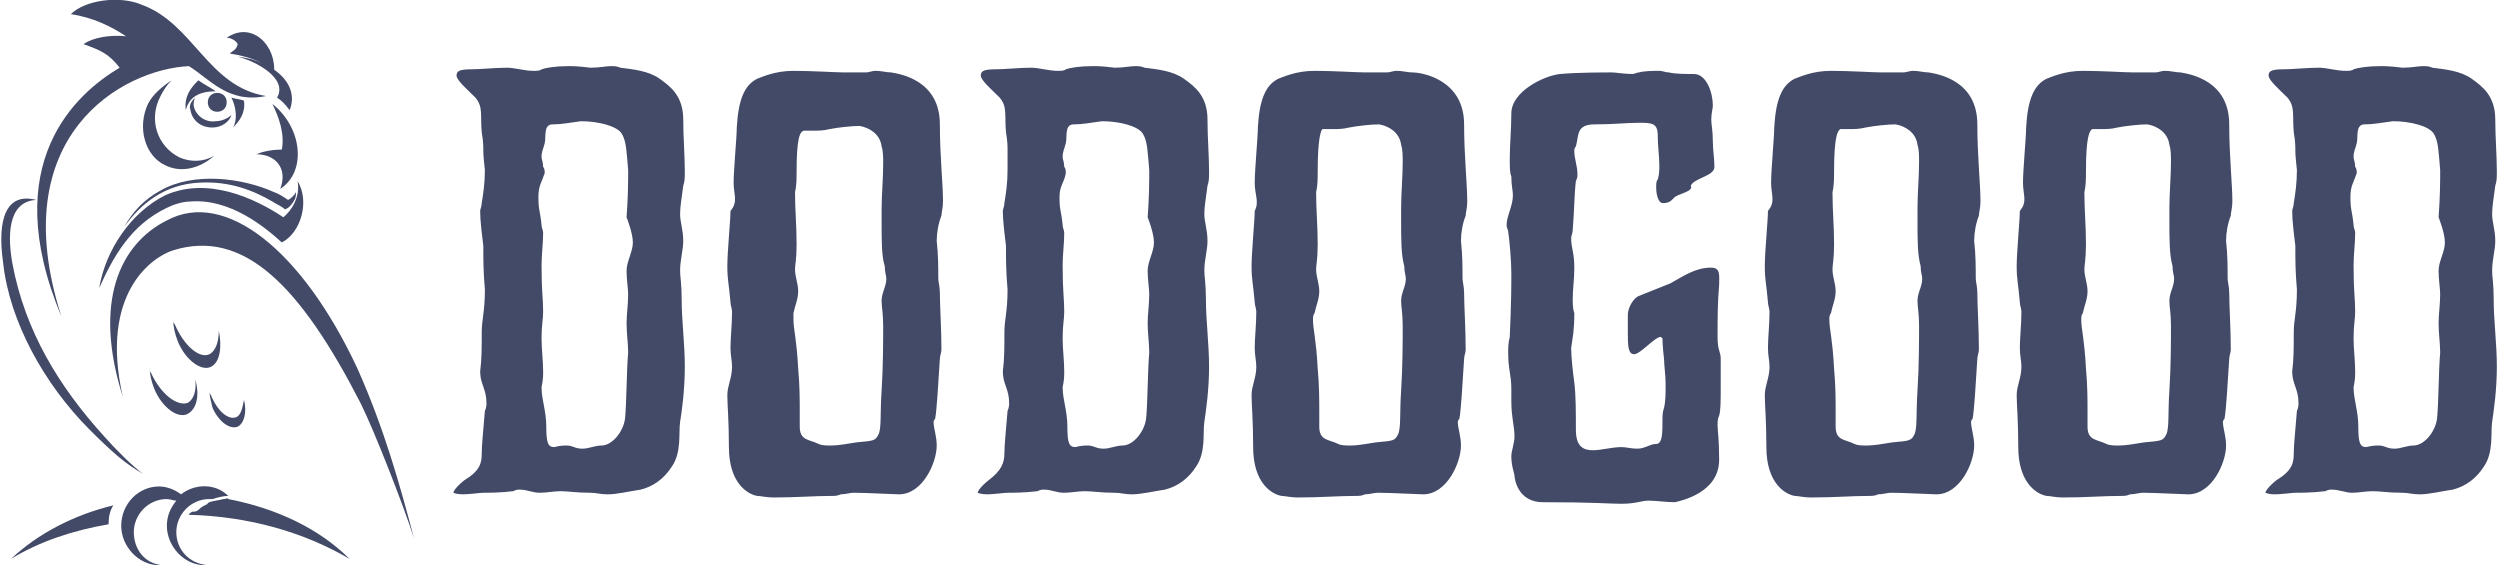 <?xml version="1.0" encoding="utf-8"?>
<!-- Generator: Adobe Illustrator 22.1.0, SVG Export Plug-In . SVG Version: 6.00 Build 0)  -->
<svg version="1.1" id="Слой_1" xmlns="http://www.w3.org/2000/svg" xmlns:xlink="http://www.w3.org/1999/xlink" x="0px" y="0px"
	 viewBox="0 0 158.8 35.9" style="enable-background:new 0 0 158.8 35.9;" xml:space="preserve">
<style type="text/css">
	.st0{opacity:0.887;}
	.st1{fill:#2C3455;}
	.st2{fill:#424A67;}
</style>
<g>
	<g class="st0">
		<path class="st1" d="M3.9,20.1C0.2,8.6,7.8,4.4,12,4.2c1.3,0.8,2.5,2.4,4.9,1.9C13.2,5.5,12.3,1.5,9,0.3C7.6-0.3,5.4,0,4.5,0.9
			C5.9,1.1,7.1,1.7,8,2.3C6.9,2.2,5.9,2.4,5.3,2.8c1.1,0.4,1.6,0.6,2.3,1.5C4.9,5.9-0.2,10.3,3.9,20.1 M15.1,3.6
			c1.2,0.3,3.2,1.4,2.5,2.6c0.3,0.2,0.5,0.4,0.8,0.8C19.1,5.2,17.1,3.8,15.1,3.6 M17.3,6.6c0.4,0.8,0.8,1.9,0.6,2.9
			c-0.5,0-1.2,0.1-1.6,0.3c1.2,0,2,0.9,1.5,2.2C19.5,10.9,19.2,8.1,17.3,6.6"/>
		<path class="st1" d="M10.6,13.2c0.4-0.2,1-0.4,1.5-0.4c2.5-0.2,4.7,1.6,5.8,2.6c1.2-0.6,1.8-2.6,1-3.9c0.2,1-0.4,1.9-0.9,2.3
			c-1.8-1.2-4.8-2.6-7.5-1.4c-2.2,1.1-3.8,3.5-4.2,5.9C7.2,16.3,8.3,14.3,10.6,13.2 M15.1,2.8c-0.1,0.4-0.3,0.4-0.5,0.6
			c1.2,0.2,2.2,0.5,2.8,1.3c0.2-1.8-1.4-3.4-3-2.3C14.7,2.4,15,2.6,15.1,2.8 M12.6,5.1c-0.5,0.5-0.9,1-0.8,1.9
			c0.2-0.8,0.8-1.2,1.9-1.2C13.3,5.5,13,5.4,12.6,5.1C12.6,5.1,12.6,5.1,12.6,5.1 M14.8,8.1c0.4-0.4,0.8-0.9,0.7-1.7
			c-0.2-0.1-0.5-0.1-0.8-0.2C15,6.8,15.1,7.6,14.8,8.1 M13.8,5.9c-0.3,0-0.6,0.2-0.6,0.6c0,0.3,0.2,0.6,0.6,0.6
			c0.3,0,0.6-0.2,0.6-0.6S14.1,5.9,13.8,5.9"/>
		<path class="st1" d="M12.3,6.7c0-0.2,0-0.3,0.1-0.5C12.1,6.5,12,6.7,12.1,7c0.1,0.6,0.6,1.1,1.4,1.1c0.6,0,1.1-0.4,1.2-0.8
			c-0.2,0.2-0.6,0.4-1,0.4C13,7.8,12.4,7.3,12.3,6.7 M22.7,23.4C19.2,15.9,14.3,12,10.6,14c-3,1.5-4.7,5.2-2.8,11.2
			c-1.5-6.6,1.9-8.9,3.2-9.3c4.5-1.4,8.1,2.3,11.9,9.7c0.9,1.8,2.8,6.7,3.4,8.6C25.4,30.8,24.4,27.2,22.7,23.4 M5.7,27.3
			c1.4,1.4,2.3,2.2,3.4,2.8c-0.6-0.4-1.8-1.6-2.5-2.4c-2.9-3.2-5-6.7-5.8-10.9c-0.3-1.6-0.4-4,1.5-4.1c-1.9-0.5-2.5,1.2-2.1,4
			C0.6,20.4,2.8,24.4,5.7,27.3"/>
		<path class="st1" d="M10.9,5.1C10.3,5.5,9.7,6,9.4,6.6c-0.7,1.5-0.2,3.3,1.1,3.9c1,0.5,2.2,0.2,3.1-0.6c-0.7,0.4-1.5,0.4-2.2,0.1
			C10,9.3,9.4,7.6,10.2,6.1C10.4,5.7,10.6,5.4,10.9,5.1 M12.7,11.6c1.9-0.1,3.4,0.5,4.6,1.2c0.3,0.2,0.6,0.3,0.8,0.5
			c0.3-0.1,0.5-0.4,0.6-0.6c0.1-0.1,0.1-0.4,0.1-0.5c-0.1,0.2-0.3,0.4-0.5,0.5c-0.3-0.2-0.6-0.4-0.9-0.5c-2-0.9-5.1-1.3-7.2-0.1
			c-1.1,0.6-1.8,1.4-2.3,2.3C8.9,13,10.4,11.7,12.7,11.6 M9.6,23.7c-0.1-0.1-0.1-0.2-0.1-0.4c0,0.4,0.1,0.9,0.3,1.4
			c0.5,1.2,1.5,1.9,2.1,1.6c0.6-0.3,0.8-1.2,0.5-2.2c0.1,0.7-0.1,1.3-0.5,1.5C11.2,25.8,10.2,25,9.6,23.7 M13.3,22.5
			c-0.6,0.3-1.6-0.5-2.2-1.9C11,20.5,11,20.4,11,20.3c0,0.4,0.1,0.9,0.3,1.4c0.5,1.2,1.5,1.9,2.1,1.6C14,23,14.1,22,13.9,21
			C13.9,21.7,13.7,22.3,13.3,22.5 M15,26.5c-0.5,0.2-1.2-0.4-1.6-1.4c-0.1-0.1-0.1-0.2-0.1-0.3c0,0.3,0.1,0.7,0.2,1.1
			c0.4,0.9,1.1,1.4,1.6,1.2c0.4-0.2,0.6-0.9,0.4-1.7C15.4,25.9,15.3,26.4,15,26.5 M11.2,33.8c0-1.1,0.9-2.1,2.1-2.1
			c0.1,0,0.1,0,0.2,0c0.3-0.1,0.7-0.2,1-0.2c-0.8-0.8-2.1-0.8-3-0.1c-0.4-0.3-0.9-0.5-1.4-0.5c-1.3,0-2.4,1.1-2.4,2.5
			c0,1.3,1.1,2.5,2.4,2.5c0.1,0,0.1,0,0.2,0c-1.1-0.1-1.8-1-1.8-2.1c0-1.1,0.9-2.1,2.1-2.1c0.2,0,0.4,0.1,0.6,0.1
			c-0.4,0.5-0.6,1-0.6,1.6c0,1.3,1.1,2.5,2.4,2.5c0.1,0,0.1,0,0.2,0C12,35.8,11.2,34.9,11.2,33.8 M7.2,32.1
			c-2.5,0.6-4.8,1.8-6.5,3.4c1.8-1.1,3.9-1.8,6.2-2.2v-0.1C6.9,32.8,7,32.4,7.2,32.1"/>
		<path class="st1" d="M14.2,31.7C14.1,31.7,14.1,31.7,14.2,31.7c-0.4,0.1-0.6,0.1-0.9,0.2c0,0-0.2,0.1-0.1,0.1
			c-0.2,0.1-0.4,0.2-0.5,0.3c-0.1,0.1-0.2,0.2-0.4,0.2h-0.1c-0.1,0.1-0.2,0.1-0.2,0.2l0,0c3.8,0.1,7.3,1.1,10.2,2.8
			c-1.9-1.9-4.6-3.2-7.7-3.8C14.5,31.6,14.4,31.7,14.2,31.7"/>
	</g>
	<path class="st2" d="M30.6,28.8c0-0.6,0.1-1.4,0.2-2.7c0.1-0.2,0.1-0.4,0.1-0.5c0-0.9-0.4-1.2-0.4-2c0.1-0.8,0.1-1.5,0.1-2.5
		c0-0.8,0.2-1.3,0.2-2.7c-0.1-1.2-0.1-1.8-0.1-2.8c-0.1-0.8-0.2-1.6-0.2-2.2c0-0.1,0.1-0.3,0.1-0.5c0.1-0.6,0.2-1.3,0.2-2.1
		c-0.1-0.9-0.1-1.1-0.1-1.3c0-0.2,0-0.5-0.1-1.1c-0.1-1.1,0.1-1.6-0.4-2.2c-0.5-0.5-1.2-1.1-1.2-1.4s0.2-0.4,1-0.4
		c0.5,0,1.5-0.1,2.2-0.1c0.5,0,1.1,0.2,1.7,0.2c0.2,0,0.4,0,0.5-0.1c0.3-0.1,0.9-0.2,1.7-0.2c0.3,0,0.6,0,1.4,0.1
		c0.6,0,1-0.1,1.3-0.1c0.2,0,0.4,0,0.6,0.1c0.8,0.1,1.8,0.2,2.5,0.7c0.7,0.5,1.5,1.1,1.5,2.6c0,1.1,0.1,2.3,0.1,3.3
		c0,0.4,0,0.6-0.1,0.9c-0.1,0.8-0.2,1.3-0.2,1.8s0.2,1,0.2,1.7c0,0.6-0.2,1.2-0.2,1.9c0,0.4,0.1,0.8,0.1,1.8c0,1.4,0.2,2.8,0.2,4.3
		c0,1.5-0.2,2.9-0.3,3.5c-0.1,0.7,0.1,1.9-0.5,2.8c-0.5,0.8-1.2,1.3-2,1.5c-0.7,0.1-1.5,0.3-2.1,0.3c-0.5,0-0.7-0.1-1.1-0.1
		c-0.9,0-1.4-0.1-1.9-0.1c-0.4,0-0.9,0.1-1.3,0.1c-0.5,0-0.8-0.2-1.3-0.2c-0.1,0-0.2,0-0.4,0.1c-0.8,0.1-1.6,0.1-1.9,0.1
		c-0.2,0-0.9,0.1-1.3,0.1c-0.4,0-0.6-0.1-0.6-0.1c0-0.1,0.2-0.4,0.7-0.8C30.5,29.9,30.6,29.4,30.6,28.8L30.6,28.8z M34.2,12.5
		c0,0.9,0.1,0.8,0.2,1.8c0,0.2,0.1,0.3,0.1,0.5c0,0.7-0.1,1.3-0.1,2.1c0,1.7,0.1,2,0.1,2.9c0,0.5-0.1,0.8-0.1,1.7
		c0,0.7,0.1,1.4,0.1,2.1c0,0.3,0,0.5-0.1,1c0,0.8,0.3,1.5,0.3,2.5s0.1,1.3,0.5,1.3c0.4-0.1,0.6-0.1,0.8-0.1c0.4,0,0.5,0.2,1,0.2
		c0.4,0,0.8-0.2,1.2-0.2c0.7,0,1.4-0.9,1.5-1.7c0.1-0.9,0.1-3.1,0.2-4.2c0-0.6-0.1-1.2-0.1-1.9c0-0.5,0.1-1.2,0.1-1.8
		c0-0.4-0.1-0.9-0.1-1.5c0-0.6,0.4-1.2,0.4-1.8c0-0.6-0.4-1.6-0.4-1.6s0.1-1.3,0.1-2.5v-0.5c-0.1-1.1-0.1-1.8-0.4-2.3
		c-0.3-0.5-1.5-0.8-2.6-0.8c-0.8,0.1-1.2,0.2-1.8,0.2c-0.6,0-0.4,0.8-0.5,1.2c-0.1,0.4-0.2,0.5-0.2,0.9c0,0.1,0.1,0.3,0.1,0.6
		c0.1,0.1,0.1,0.3,0.1,0.4C34.4,11.6,34.2,11.8,34.2,12.5L34.2,12.5z M46.6,11.6c0-0.8,0.2-2.9,0.2-3.5c0.1-1.8,0.5-2.7,1.3-3.1
		c0.3-0.1,1.1-0.5,2.3-0.5c1.2,0,2.7,0.1,3.2,0.1h1.4c0.2,0,0.4-0.1,0.6-0.1c0.4,0,0.7,0.1,1,0.1c0.6,0.1,3.1,0.5,3.1,3.3
		c0,2,0.2,3.8,0.2,4.9c0,0.4-0.1,0.7-0.1,0.9c-0.2,0.5-0.3,1.1-0.3,1.6c0.1,0.9,0.1,1.7,0.1,2.4c0,0.2,0.1,0.5,0.1,0.9
		c0,0.8,0.1,2.3,0.1,3.6c0,0.2-0.1,0.4-0.1,0.6c-0.1,1.6-0.2,3.3-0.3,3.8c-0.1,0.1-0.1,0.2-0.1,0.2c0,0.4,0.2,0.9,0.2,1.5
		c0,1.1-0.9,3.1-2.4,3.1c-2.3-0.1-2.6-0.1-2.9-0.1c-0.2,0-0.5,0.1-0.8,0.1c-0.2,0.1-0.4,0.1-0.5,0.1c-1.3,0-2.2,0.1-3.8,0.1
		c-0.4,0-0.8-0.1-1-0.1c-0.6-0.1-1.8-0.8-1.8-3.1c0-1.7-0.1-2.7-0.1-3.3c0-0.6,0.3-1.1,0.3-1.8c0-0.4-0.1-0.7-0.1-1.2
		c0-0.6,0.1-1.5,0.1-2.3c0-0.2-0.1-0.4-0.1-0.6c-0.1-1.2-0.2-1.4-0.2-2.3s0.2-2.9,0.2-3.5C46.9,12.8,46.6,12.4,46.6,11.6L46.6,11.6z
		 M50.6,10.9c0,0.4,0,0.9-0.1,1.3c0,1.2,0.1,2.1,0.1,3.3c0,1-0.1,1.3-0.1,1.6c0,0.5,0.2,0.9,0.2,1.4c0,0.5-0.2,0.9-0.3,1.4
		c0,0.1,0,0.2,0,0.4c0,0.6,0.2,1.2,0.3,3.1c0.1,1.1,0.1,2,0.1,2.8v0.9c0,0.9,0.6,0.8,1.2,1.1c0.2,0.1,0.5,0.1,0.8,0.1
		c0.4,0,1-0.1,1.6-0.2c1.1-0.1,1.2-0.1,1.4-0.5s0.1-1.3,0.2-2.8c0.1-1.5,0.1-3.3,0.1-4.1c0-0.8-0.1-1.2-0.1-1.6
		c0-0.5,0.3-0.9,0.3-1.4c0-0.2-0.1-0.4-0.1-0.8C56,16.3,56,15.3,56,14.2v-0.9c0-0.9,0.1-2,0.1-2.9c0-0.4,0-0.8-0.1-1.1
		c-0.1-0.8-0.8-1.2-1.4-1.3c-0.5,0-1.4,0.1-1.9,0.2c-0.4,0.1-0.7,0.1-1,0.1h-0.6C50.8,8.3,50.6,8.8,50.6,10.9z M63.8,28.8
		c0-0.6,0.1-1.4,0.2-2.7c0.1-0.2,0.1-0.4,0.1-0.5c0-0.9-0.4-1.2-0.4-2c0.1-0.8,0.1-1.5,0.1-2.5c0-0.8,0.2-1.3,0.2-2.7
		c-0.1-1.2-0.1-1.8-0.1-2.8c-0.1-0.8-0.2-1.6-0.2-2.2c0-0.1,0.1-0.3,0.1-0.5c0.1-0.6,0.2-1.3,0.2-2.1C64,9.9,64,9.8,64,9.5
		c0-0.2,0-0.5-0.1-1.1c-0.1-1.1,0.1-1.6-0.4-2.2c-0.5-0.5-1.2-1.1-1.2-1.4s0.2-0.4,1-0.4c0.5,0,1.5-0.1,2.2-0.1
		c0.5,0,1.1,0.2,1.7,0.2c0.2,0,0.4,0,0.5-0.1c0.3-0.1,0.9-0.2,1.7-0.2c0.3,0,0.6,0,1.4,0.1c0.6,0,1-0.1,1.3-0.1c0.2,0,0.4,0,0.6,0.1
		c0.8,0.1,1.8,0.2,2.5,0.7c0.7,0.5,1.5,1.1,1.5,2.6c0,1.1,0.1,2.3,0.1,3.3c0,0.4,0,0.6-0.1,0.9c-0.1,0.8-0.2,1.3-0.2,1.8
		s0.2,1,0.2,1.7c0,0.6-0.2,1.2-0.2,1.9c0,0.4,0.1,0.8,0.1,1.8c0,1.4,0.2,2.8,0.2,4.3c0,1.5-0.2,2.8-0.3,3.5
		c-0.1,0.7,0.1,1.9-0.5,2.8c-0.5,0.8-1.2,1.3-2,1.5c-0.7,0.1-1.5,0.3-2.1,0.3c-0.5,0-0.7-0.1-1.1-0.1c-0.9,0-1.4-0.1-1.9-0.1
		c-0.4,0-0.9,0.1-1.3,0.1c-0.5,0-0.8-0.2-1.3-0.2c-0.1,0-0.2,0-0.4,0.1c-0.8,0.1-1.6,0.1-1.9,0.1c-0.2,0-0.9,0.1-1.3,0.1
		c-0.4,0-0.6-0.1-0.6-0.1c0-0.1,0.2-0.4,0.7-0.8C63.6,29.9,63.8,29.4,63.8,28.8L63.8,28.8z M67.3,12.5c0,0.9,0.1,0.8,0.2,1.8
		c0,0.2,0.1,0.3,0.1,0.5c0,0.7-0.1,1.3-0.1,2.1c0,1.7,0.1,2,0.1,2.9c0,0.5-0.1,0.8-0.1,1.7c0,0.7,0.1,1.4,0.1,2.1c0,0.3,0,0.5-0.1,1
		c0,0.8,0.3,1.5,0.3,2.5s0.1,1.3,0.5,1.3c0.4-0.1,0.6-0.1,0.8-0.1c0.4,0,0.5,0.2,1,0.2c0.4,0,0.8-0.2,1.2-0.2c0.7,0,1.4-0.9,1.5-1.7
		c0.1-0.9,0.1-3.1,0.2-4.2c0-0.6-0.1-1.2-0.1-1.9c0-0.5,0.1-1.2,0.1-1.8c0-0.4-0.1-0.9-0.1-1.5c0-0.6,0.4-1.2,0.4-1.8
		c0-0.6-0.4-1.6-0.4-1.6s0.1-1.3,0.1-2.5v-0.5c-0.1-1.1-0.1-1.8-0.4-2.3c-0.3-0.5-1.5-0.8-2.6-0.8c-0.8,0.1-1.2,0.2-1.8,0.2
		c-0.6,0-0.4,0.8-0.5,1.2c-0.1,0.4-0.2,0.5-0.2,0.9c0,0.1,0.1,0.3,0.1,0.6c0.1,0.1,0.1,0.3,0.1,0.4C67.6,11.6,67.3,11.8,67.3,12.5
		L67.3,12.5z M79.7,11.6c0-0.8,0.2-2.9,0.2-3.5c0.1-1.8,0.5-2.7,1.3-3.1c0.3-0.1,1.1-0.5,2.3-0.5s2.7,0.1,3.2,0.1h1.4
		c0.2,0,0.4-0.1,0.6-0.1c0.4,0,0.7,0.1,1,0.1C90.4,4.6,93,5.1,93,7.9c0,2,0.2,3.8,0.2,4.9c0,0.4-0.1,0.7-0.1,0.9
		c-0.2,0.5-0.3,1.1-0.3,1.6c0.1,0.9,0.1,1.7,0.1,2.4c0,0.2,0.1,0.5,0.1,0.9c0,0.8,0.1,2.3,0.1,3.6c0,0.2-0.1,0.4-0.1,0.6
		c-0.1,1.6-0.2,3.3-0.3,3.8c-0.1,0.1-0.1,0.2-0.1,0.2c0,0.4,0.2,0.9,0.2,1.5c0,1.1-0.9,3.1-2.4,3.1c-2.3-0.1-2.6-0.1-2.9-0.1
		c-0.2,0-0.5,0.1-0.8,0.1c-0.2,0.1-0.4,0.1-0.5,0.1c-1.3,0-2.2,0.1-3.8,0.1c-0.4,0-0.8-0.1-1-0.1c-0.6-0.1-1.8-0.8-1.8-3.1
		c0-1.7-0.1-2.7-0.1-3.3c0-0.6,0.3-1.1,0.3-1.8c0-0.4-0.1-0.7-0.1-1.2c0-0.6,0.1-1.5,0.1-2.3c0-0.2-0.1-0.4-0.1-0.6
		c-0.1-1.2-0.2-1.4-0.2-2.3s0.2-2.9,0.2-3.5C80,12.8,79.7,12.4,79.7,11.6L79.7,11.6z M83.7,10.9c0,0.4,0,0.9-0.1,1.3
		c0,1.2,0.1,2.1,0.1,3.3c0,1-0.1,1.3-0.1,1.6c0,0.5,0.2,0.9,0.2,1.4c0,0.5-0.2,0.9-0.3,1.4c-0.1,0.1-0.1,0.3-0.1,0.4
		c0,0.6,0.2,1.2,0.3,3.1c0.1,1.1,0.1,2,0.1,2.8v0.9c0,0.9,0.6,0.8,1.2,1.1c0.2,0.1,0.5,0.1,0.8,0.1c0.4,0,1-0.1,1.6-0.2
		c1.1-0.1,1.2-0.1,1.4-0.5c0.2-0.4,0.1-1.3,0.2-2.8c0.1-1.5,0.1-3.3,0.1-4.1c0-0.8-0.1-1.2-0.1-1.6c0-0.5,0.3-0.9,0.3-1.4
		c0-0.2-0.1-0.4-0.1-0.8c-0.2-0.7-0.2-1.7-0.2-2.8v-0.9c0-0.9,0.1-2,0.1-2.9c0-0.4,0-0.8-0.1-1.1c-0.1-0.8-0.8-1.2-1.4-1.3
		c-0.5,0-1.4,0.1-1.9,0.2c-0.4,0.1-0.7,0.1-1,0.1H84C83.9,8.3,83.7,8.8,83.7,10.9z M106.3,12.6c-0.2,0.2-0.3,0.3-0.7,0.3
		c-0.2,0-0.4-0.4-0.4-1c0-0.2,0-0.4,0.1-0.5c0.1-0.3,0.1-0.6,0.1-0.9c0-0.6-0.1-1.2-0.1-1.9c0-0.8-0.4-0.8-1.2-0.8
		c-0.8,0-1.6,0.1-2.8,0.1s-1,0.7-1.2,1.4c-0.1,0.1-0.1,0.2-0.1,0.3c0,0.5,0.2,0.9,0.2,1.5c0,0.1,0,0.2-0.1,0.4
		c-0.1,0.8-0.1,1.9-0.2,3.1c0,0.2-0.1,0.4-0.1,0.5c0,0.7,0.2,0.9,0.2,1.9c0,0.8-0.1,1.3-0.1,2c0,0.3,0,0.6,0.1,0.9
		c0,1.1-0.1,1.5-0.2,2.2c0,0.5,0.1,1.5,0.2,2.2c0.1,0.8,0.1,1.9,0.1,3c0,1.1,0.5,1.3,1.1,1.3c0.5,0,1.2-0.2,1.8-0.2
		c0.3,0,0.6,0.1,1,0.1c0.5,0,0.8-0.3,1.2-0.3c0.4,0,0.4-0.7,0.4-1.5c0-0.3,0-0.5,0.1-0.8c0.1-0.4,0.1-0.9,0.1-1.5s-0.1-1.2-0.1-1.6
		c-0.1-0.8-0.1-1.3-0.1-1.3c-0.1-0.1-0.1-0.1-0.1-0.1c-0.4,0-1.3,1.1-1.7,1.1c-0.4,0-0.4-0.6-0.4-1.4V20c0-0.5,0.4-1.1,0.7-1.2
		c0.5-0.2,1.5-0.6,2-0.8c0.9-0.5,1.6-1,2.6-1c0.6,0,0.5,0.5,0.5,1.1c-0.1,1.1-0.1,2.2-0.1,3.3c0,0.9,0.2,0.9,0.2,1.4v1.8
		c0,0.8,0,1.5-0.1,1.8c-0.1,0.2-0.1,0.4-0.1,0.6c0,0.4,0.1,0.8,0.1,2.2c0,2.1-2.4,2.6-2.8,2.7c-0.6,0-1.2-0.1-1.7-0.1
		c-0.4,0-0.8,0.2-1.7,0.2c-0.8,0-1.7-0.1-5-0.1c-1.6,0-1.8-1.5-1.8-1.7c0-0.1-0.2-0.6-0.2-1.2c0-0.4,0.2-0.8,0.2-1.3
		c0-0.6-0.2-1.2-0.2-2.2v-0.8c0-0.9-0.2-1.2-0.2-2.3c0-0.3,0-0.6,0.1-1c0.1-2.3,0.1-3.2,0.1-4c0-0.8-0.1-2-0.2-2.7
		c0-0.1-0.1-0.2-0.1-0.4c0-0.6,0.4-1.2,0.4-1.9c0-0.3-0.1-0.6-0.1-1.2c-0.1-0.2-0.1-0.6-0.1-1.1c0-0.9,0.1-1.9,0.1-2.9
		c0-1.4,2.1-2.4,3.1-2.5c1-0.1,2.9-0.1,3.3-0.1c0.2,0,0.8,0.1,1.3,0.1c0.1,0,0.3-0.1,0.4-0.1c0.4-0.1,0.9-0.1,1.3-0.1
		c0.2,0,0.4,0.1,0.6,0.1c0.4,0.1,1.1,0.1,1.6,0.1c0.8,0,1.2,1.2,1.2,2c0,0.2-0.1,0.5-0.1,0.9c0,0.3,0.1,0.7,0.1,1.4
		c0,0.5,0.1,1.1,0.1,1.6c0,0.6-1.3,0.7-1.5,1.2C107.6,12.2,106.5,12.3,106.3,12.6L106.3,12.6z M112.5,11.6c0-0.8,0.2-2.9,0.2-3.5
		c0.1-1.8,0.5-2.7,1.3-3.1c0.3-0.1,1.1-0.5,2.3-0.5s2.7,0.1,3.2,0.1h1.4c0.2,0,0.4-0.1,0.6-0.1c0.4,0,0.7,0.1,1,0.1
		c0.6,0.1,3.1,0.5,3.1,3.3c0,2,0.2,3.8,0.2,4.9c0,0.4-0.1,0.7-0.1,0.9c-0.2,0.5-0.3,1.1-0.3,1.6c0.1,0.9,0.1,1.7,0.1,2.4
		c0,0.2,0.1,0.5,0.1,0.9c0,0.8,0.1,2.3,0.1,3.6c0,0.2-0.1,0.4-0.1,0.6c-0.1,1.6-0.2,3.3-0.3,3.8c-0.1,0.1-0.1,0.2-0.1,0.2
		c0,0.4,0.2,0.9,0.2,1.5c0,1.1-0.9,3.1-2.4,3.1c-2.3-0.1-2.6-0.1-2.9-0.1c-0.2,0-0.5,0.1-0.8,0.1c-0.2,0.1-0.4,0.1-0.5,0.1
		c-1.3,0-2.2,0.1-3.8,0.1c-0.4,0-0.8-0.1-1-0.1c-0.6-0.1-1.8-0.8-1.8-3.1c0-1.7-0.1-2.7-0.1-3.3c0-0.6,0.3-1.1,0.3-1.8
		c0-0.4-0.1-0.7-0.1-1.2c0-0.6,0.1-1.5,0.1-2.3c0-0.2-0.1-0.4-0.1-0.6c-0.1-1.2-0.2-1.4-0.2-2.3s0.2-2.9,0.2-3.5
		C112.8,12.8,112.5,12.4,112.5,11.6L112.5,11.6z M116.5,10.9c0,0.4,0,0.9-0.1,1.3c0,1.2,0.1,2.1,0.1,3.3c0,1-0.1,1.3-0.1,1.6
		c0,0.5,0.2,0.9,0.2,1.4c0,0.5-0.2,0.9-0.3,1.4c-0.1,0.1-0.1,0.3-0.1,0.4c0,0.6,0.2,1.2,0.3,3.1c0.1,1.1,0.1,2,0.1,2.8v0.9
		c0,0.9,0.6,0.8,1.2,1.1c0.2,0.1,0.5,0.1,0.8,0.1c0.4,0,1-0.1,1.6-0.2c1.1-0.1,1.2-0.1,1.4-0.5c0.2-0.4,0.1-1.3,0.2-2.8
		c0.1-1.5,0.1-3.3,0.1-4.1c0-0.8-0.1-1.2-0.1-1.6c0-0.5,0.3-0.9,0.3-1.4c0-0.2-0.1-0.4-0.1-0.8c-0.2-0.7-0.2-1.7-0.2-2.8v-0.9
		c0-0.9,0.1-2,0.1-2.9c0-0.4,0-0.8-0.1-1.1c-0.1-0.8-0.8-1.2-1.4-1.3c-0.5,0-1.4,0.1-1.9,0.2c-0.4,0.1-0.7,0.1-1,0.1h-0.6
		C116.7,8.3,116.5,8.8,116.5,10.9L116.5,10.9z M128.5,11.6c0-0.8,0.2-2.9,0.2-3.5c0.1-1.8,0.5-2.7,1.3-3.1c0.3-0.1,1.1-0.5,2.3-0.5
		c1.2,0,2.7,0.1,3.2,0.1h1.4c0.2,0,0.4-0.1,0.6-0.1c0.4,0,0.7,0.1,1,0.1c0.6,0.1,3.1,0.5,3.1,3.3c0,2,0.2,3.8,0.2,4.9
		c0,0.4-0.1,0.7-0.1,0.9c-0.2,0.5-0.3,1.1-0.3,1.6c0.1,0.9,0.1,1.7,0.1,2.4c0,0.2,0.1,0.5,0.1,0.9c0,0.8,0.1,2.3,0.1,3.6
		c0,0.2-0.1,0.4-0.1,0.6c-0.1,1.6-0.2,3.3-0.3,3.8c-0.1,0.1-0.1,0.2-0.1,0.2c0,0.4,0.2,0.9,0.2,1.5c0,1.1-0.9,3.1-2.4,3.1
		c-2.3-0.1-2.6-0.1-2.9-0.1c-0.2,0-0.5,0.1-0.8,0.1c-0.2,0.1-0.4,0.1-0.5,0.1c-1.3,0-2.2,0.1-3.8,0.1c-0.4,0-0.8-0.1-1-0.1
		c-0.6-0.1-1.8-0.8-1.8-3.1c0-1.7-0.1-2.7-0.1-3.3c0-0.6,0.3-1.1,0.3-1.8c0-0.4-0.1-0.7-0.1-1.2c0-0.6,0.1-1.5,0.1-2.3
		c0-0.2-0.1-0.4-0.1-0.6c-0.1-1.2-0.2-1.4-0.2-2.3s0.2-2.9,0.2-3.5C128.8,12.8,128.5,12.4,128.5,11.6L128.5,11.6z M132.5,10.9
		c0,0.4,0,0.9-0.1,1.3c0,1.2,0.1,2.1,0.1,3.3c0,1-0.1,1.3-0.1,1.6c0,0.5,0.2,0.9,0.2,1.4c0,0.5-0.2,0.9-0.3,1.4
		c-0.1,0.1-0.1,0.3-0.1,0.4c0,0.6,0.2,1.2,0.3,3.1c0.1,1.1,0.1,2,0.1,2.8v0.9c0,0.9,0.6,0.8,1.2,1.1c0.2,0.1,0.5,0.1,0.8,0.1
		c0.4,0,1-0.1,1.6-0.2c1.1-0.1,1.2-0.1,1.4-0.5c0.2-0.4,0.1-1.3,0.2-2.8c0.1-1.5,0.1-3.3,0.1-4.1c0-0.8-0.1-1.2-0.1-1.6
		c0-0.5,0.3-0.9,0.3-1.4c0-0.2-0.1-0.4-0.1-0.8c-0.2-0.7-0.2-1.7-0.2-2.8v-0.9c0-0.9,0.1-2,0.1-2.9c0-0.4,0-0.8-0.1-1.1
		c-0.1-0.8-0.8-1.2-1.4-1.3c-0.5,0-1.4,0.1-1.9,0.2c-0.4,0.1-0.7,0.1-1,0.1h-0.6C132.7,8.3,132.5,8.8,132.5,10.9L132.5,10.9z
		 M145.7,28.8c0-0.6,0.1-1.4,0.2-2.7c0.1-0.2,0.1-0.4,0.1-0.5c0-0.9-0.4-1.2-0.4-2c0.1-0.8,0.1-1.5,0.1-2.5c0-0.8,0.2-1.3,0.2-2.7
		c-0.1-1.2-0.1-1.8-0.1-2.8c-0.1-0.8-0.2-1.6-0.2-2.2c0-0.1,0.1-0.3,0.1-0.5c0.1-0.6,0.2-1.3,0.2-2.1c-0.1-0.9-0.1-1.1-0.1-1.3
		c0-0.2,0-0.5-0.1-1.1c-0.1-1.1,0.1-1.6-0.4-2.2c-0.5-0.5-1.2-1.1-1.2-1.4s0.2-0.4,1-0.4c0.5,0,1.5-0.1,2.2-0.1
		c0.5,0,1.1,0.2,1.7,0.2c0.2,0,0.4,0,0.5-0.1c0.3-0.1,0.9-0.2,1.7-0.2c0.3,0,0.6,0,1.4,0.1c0.6,0,1-0.1,1.3-0.1c0.2,0,0.4,0,0.6,0.1
		c0.8,0.1,1.8,0.2,2.5,0.7s1.5,1.1,1.5,2.6c0,1.1,0.1,2.3,0.1,3.3c0,0.4,0,0.6-0.1,0.9c-0.1,0.8-0.2,1.3-0.2,1.8s0.2,1,0.2,1.7
		c0,0.6-0.2,1.2-0.2,1.9c0,0.4,0.1,0.8,0.1,1.8c0,1.4,0.2,2.8,0.2,4.3c0,1.5-0.2,2.8-0.3,3.5c-0.1,0.7,0.1,1.9-0.5,2.8
		c-0.5,0.8-1.2,1.3-2,1.5c-0.7,0.1-1.5,0.3-2.1,0.3c-0.5,0-0.7-0.1-1.1-0.1c-0.9,0-1.4-0.1-1.9-0.1c-0.4,0-0.9,0.1-1.3,0.1
		s-0.8-0.2-1.3-0.2c-0.1,0-0.2,0-0.4,0.1c-0.8,0.1-1.6,0.1-1.9,0.1c-0.2,0-0.9,0.1-1.3,0.1c-0.4,0-0.6-0.1-0.6-0.1
		c0-0.1,0.2-0.4,0.7-0.8C145.6,29.9,145.7,29.4,145.7,28.8L145.7,28.8z M149.3,12.5c0,0.9,0.1,0.8,0.2,1.8c0,0.2,0.1,0.3,0.1,0.5
		c0,0.7-0.1,1.3-0.1,2.1c0,1.7,0.1,2,0.1,2.9c0,0.5-0.1,0.8-0.1,1.7c0,0.7,0.1,1.4,0.1,2.1c0,0.3,0,0.5-0.1,1c0,0.8,0.3,1.5,0.3,2.5
		s0.1,1.3,0.5,1.3c0.4-0.1,0.6-0.1,0.8-0.1c0.4,0,0.5,0.2,1,0.2c0.4,0,0.8-0.2,1.2-0.2c0.7,0,1.4-0.9,1.5-1.7
		c0.1-0.9,0.1-3.1,0.2-4.2c0-0.6-0.1-1.2-0.1-1.9c0-0.5,0.1-1.2,0.1-1.8c0-0.4-0.1-0.9-0.1-1.5c0-0.6,0.4-1.2,0.4-1.8
		c0-0.6-0.4-1.6-0.4-1.6s0.1-1.3,0.1-2.5v-0.5c-0.1-1.1-0.1-1.8-0.4-2.3c-0.3-0.5-1.5-0.8-2.6-0.8c-0.8,0.1-1.2,0.2-1.8,0.2
		c-0.6,0-0.4,0.8-0.5,1.2c-0.1,0.4-0.2,0.5-0.2,0.9c0,0.1,0.1,0.3,0.1,0.6c0.1,0.1,0.1,0.3,0.1,0.4
		C149.5,11.6,149.3,11.8,149.3,12.5L149.3,12.5z"/>
</g>
</svg>

